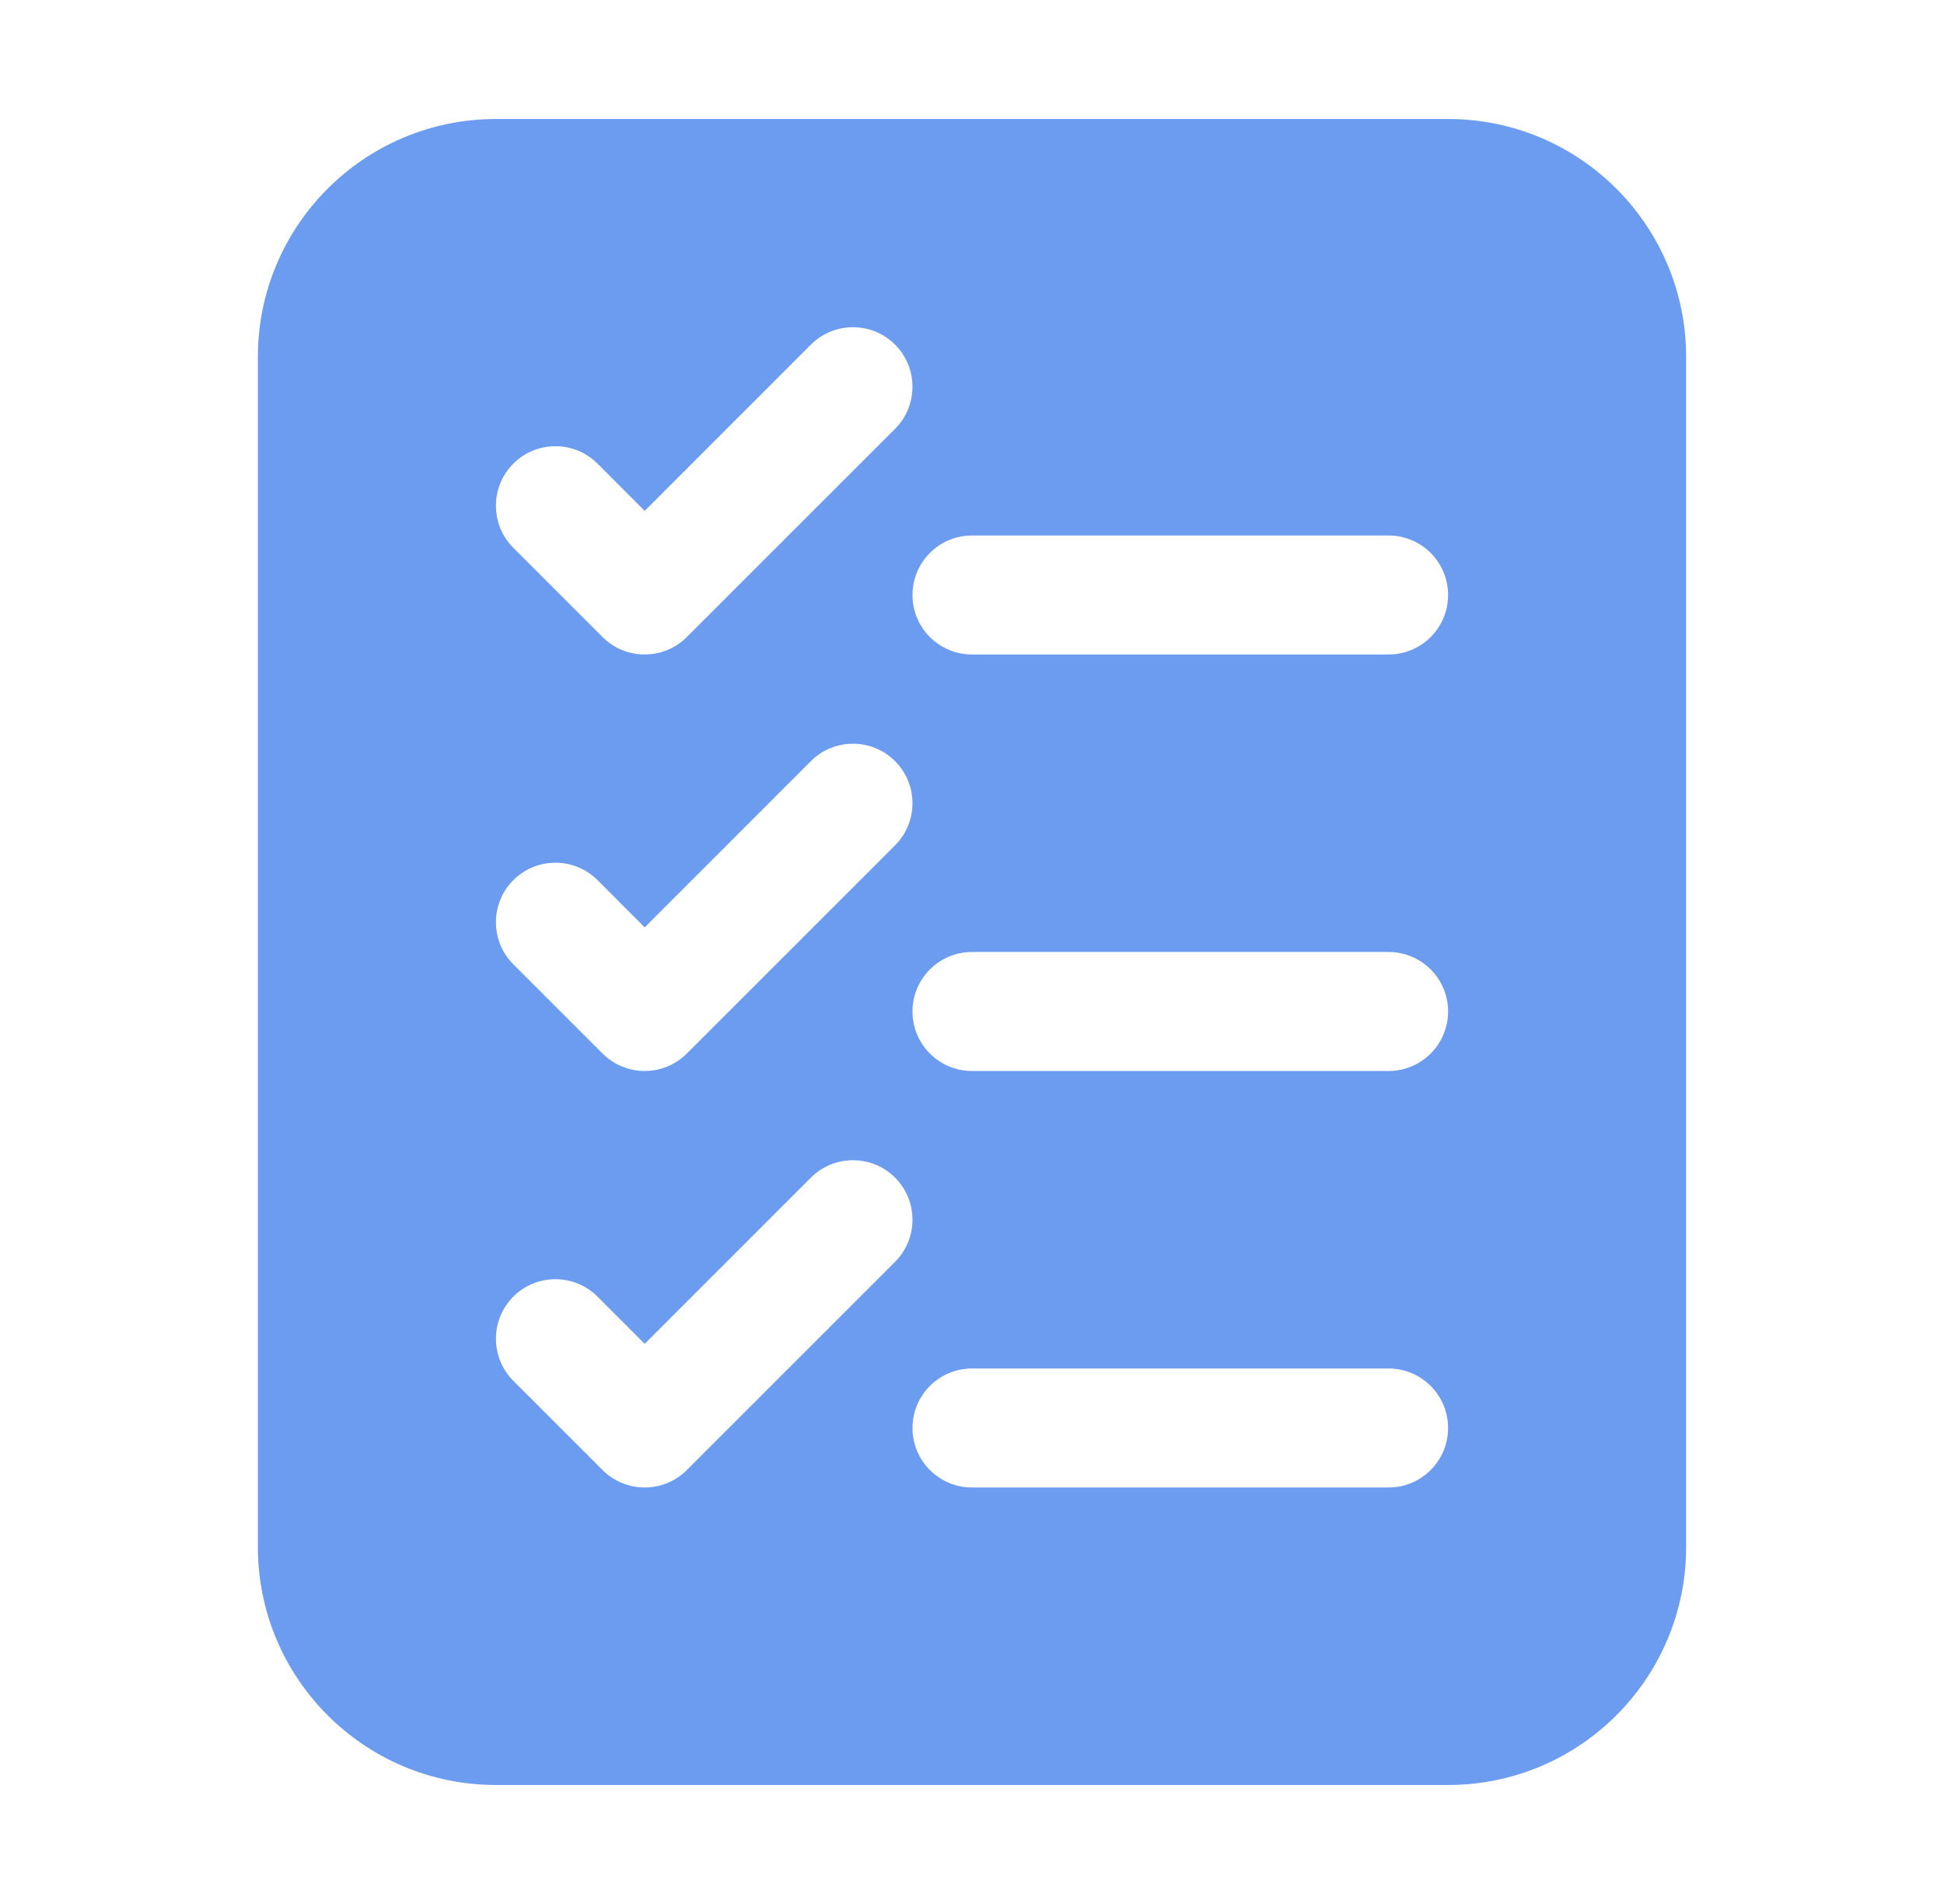 <svg width="49" height="48" viewBox="0 0 49 48" fill="none" xmlns="http://www.w3.org/2000/svg">
<path fill-rule="evenodd" clip-rule="evenodd" d="M36.5 3C39.813 3 42.5 5.687 42.5 9V39C42.5 42.313 39.813 45 36.5 45H12.5C9.187 45 6.5 42.313 6.5 39V9C6.5 5.687 9.187 3 12.5 3H36.5ZM24.5 37.5H35C35.829 37.5 36.5 36.829 36.5 36C36.5 35.171 35.829 34.5 35 34.5H24.5C23.671 34.5 23 35.171 23 36C23 36.829 23.671 37.5 24.5 37.5ZM12.939 13.811L15.189 16.061C15.774 16.646 16.726 16.646 17.311 16.061L22.561 10.811C23.146 10.226 23.146 9.273 22.561 8.688C21.976 8.103 21.024 8.103 20.439 8.688L16.25 12.879L15.061 11.688C14.476 11.103 13.524 11.103 12.939 11.688C12.354 12.273 12.354 13.226 12.939 13.811ZM12.939 24.311L15.189 26.561C15.774 27.146 16.726 27.146 17.311 26.561L22.561 21.311C23.146 20.726 23.146 19.773 22.561 19.188C21.976 18.603 21.024 18.603 20.439 19.188L16.25 23.379L15.061 22.188C14.476 21.603 13.524 21.603 12.939 22.188C12.354 22.773 12.354 23.726 12.939 24.311ZM12.939 34.811L15.189 37.061C15.774 37.646 16.726 37.646 17.311 37.061L22.561 31.811C23.146 31.226 23.146 30.273 22.561 29.688C21.976 29.103 21.024 29.103 20.439 29.688L16.25 33.879L15.061 32.688C14.476 32.103 13.524 32.103 12.939 32.688C12.354 33.273 12.354 34.226 12.939 34.811ZM24.5 27H35C35.829 27 36.5 26.329 36.5 25.5C36.5 24.671 35.829 24 35 24H24.5C23.671 24 23 24.671 23 25.5C23 26.329 23.671 27 24.5 27ZM24.5 16.5H35C35.829 16.5 36.5 15.829 36.5 15C36.5 14.171 35.829 13.5 35 13.5H24.5C23.671 13.5 23 14.171 23 15C23 15.829 23.671 16.5 24.5 16.5Z" fill="#6B9CF0"/>
</svg>

